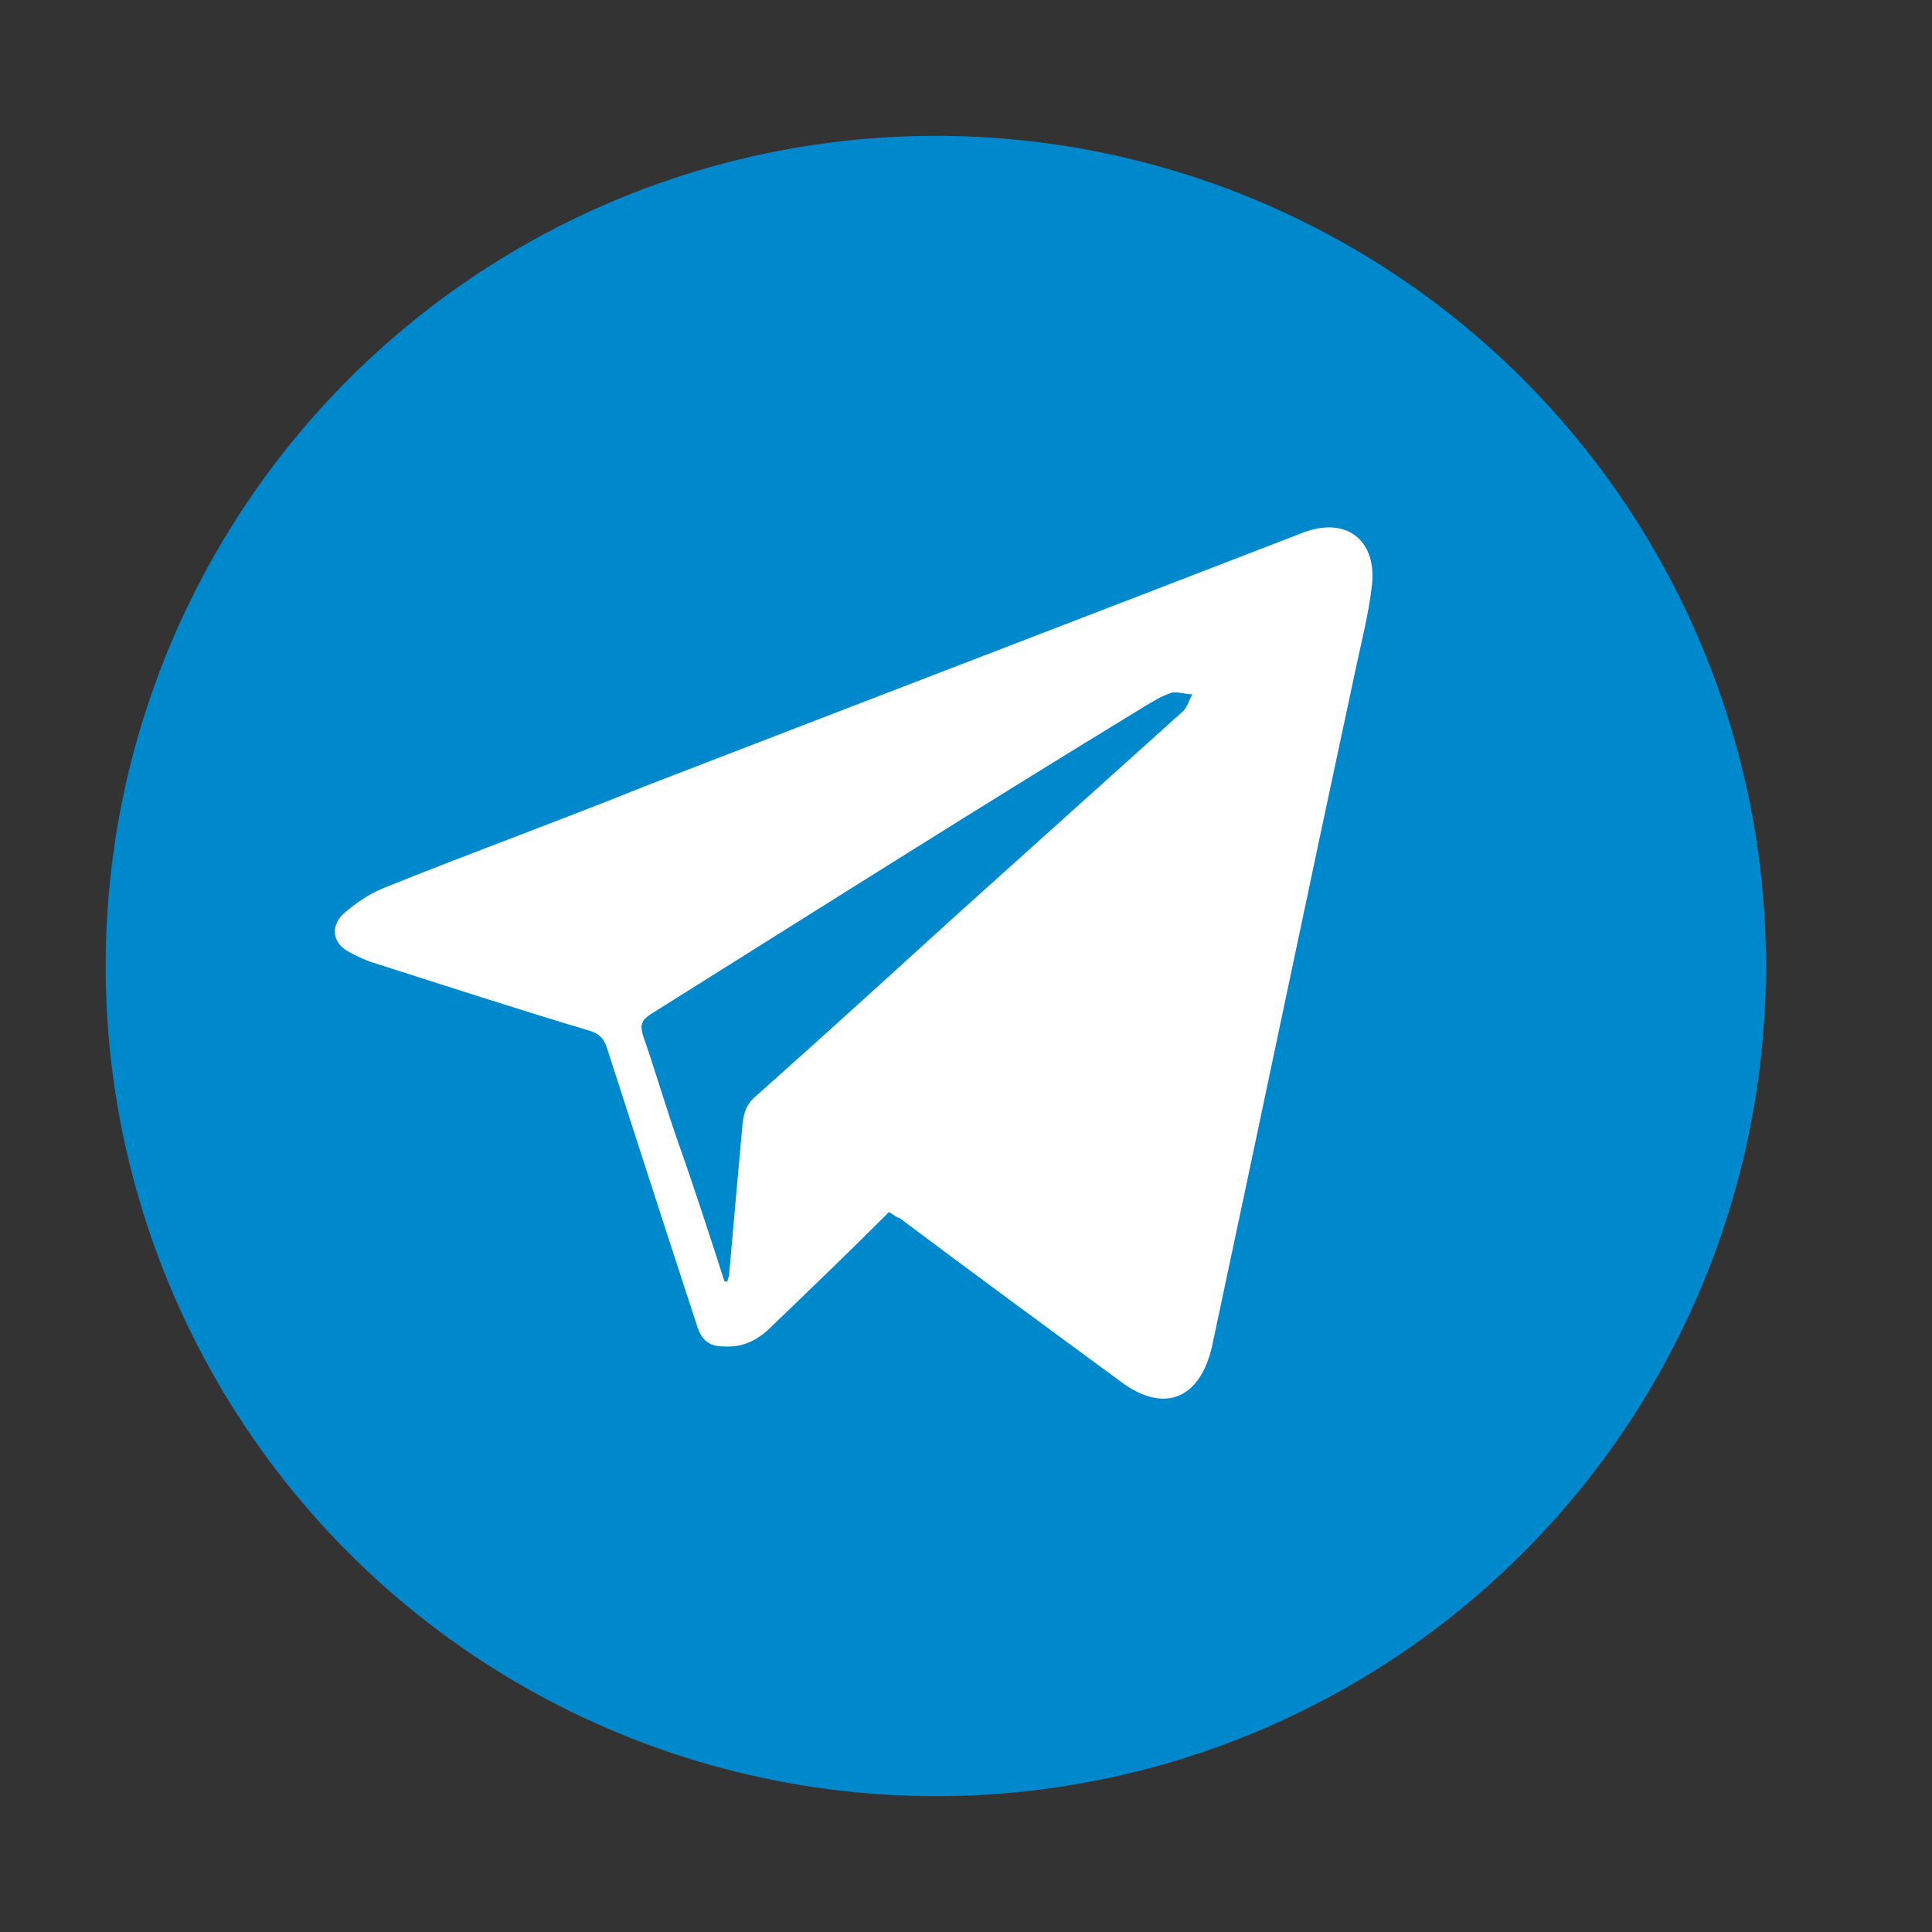 <?xml version="1.0" encoding="utf-8"?>
<!-- Generator: Adobe Illustrator 21.0.2, SVG Export Plug-In . SVG Version: 6.00 Build 0)  -->
<svg version="1.1" id="Layer_1" xmlns="http://www.w3.org/2000/svg" xmlns:xlink="http://www.w3.org/1999/xlink" x="0px" y="0px"
	 viewBox="0 0 128 128" style="enable-background:new 0 0 128 128;" xml:space="preserve">
<rect x="0" y="0" width="128" height="128" fill="#333333" stroke="none"/>
<style type="text/css">
	.st0{fill:#FFFFFF;}
	.st1{fill:#01E675;}
	.st2{fill:#7D51A0;}
	.st3{fill:#0088CC;}
</style>
<path class="st0" d="M89.9,78.6l-2.3,10C87.2,90,86,91,84.5,91c-25.1,0-45.6-20.4-45.6-45.6c0-1.5,1-2.7,2.4-3l10-2.3
	c1.5-0.3,3,0.4,3.6,1.8l4.6,10.8c0.5,1.3,0.2,2.8-0.9,3.6l-5.4,4.3c3.4,6.9,9,12.5,15.9,15.9l4.4-5.4c0.9-1.1,2.4-1.4,3.6-0.9
	l10.8,4.6C89.4,75.6,90.2,77.1,89.9,78.6z"/>
<g>
	<path class="st1" d="M64,117.8L64,117.8c28.7,0,52-23.3,52-52l0,0c0-28.7-23.3-52-52-52l0,0c-28.7,0-52,23.3-52,52l0,0
		C12,94.6,35.3,117.8,64,117.8z"/>
	<path class="st0" d="M64,31.2L64,31.2L64,31.2c19.1,0,34.7,15.6,34.7,34.7c0,19.1-15.5,34.7-34.7,34.7c-7,0-13.6-2.1-19.1-5.7
		L31.6,99l4.3-12.9c-4.2-5.7-6.6-12.7-6.6-20.3C29.3,46.7,44.9,31.2,64,31.2z M54.3,48.8c-0.7-1.6-1.2-1.7-2.2-1.7
		c-0.3,0-0.7,0-1.2,0c-1.3,0-2.7,0.4-3.5,1.2c-1,1-3.5,3.5-3.5,8.4c0,5,3.6,9.8,4.1,10.5c0.5,0.7,7.1,11,17.3,15.2
		c8,3.3,10.3,3,12.1,2.6c2.6-0.6,6-2.5,6.8-4.9c0.8-2.4,0.8-4.4,0.6-4.8c-0.2-0.4-0.9-0.7-1.9-1.2c-1-0.5-6-3-6.9-3.3
		c-0.9-0.3-1.8-0.2-2.5,0.8c-1,1.4-1.9,2.8-2.7,3.6c-0.6,0.7-1.6,0.7-2.4,0.4c-1.1-0.5-4.3-1.6-8.1-5c-3-2.7-5-6-5.6-7
		c-0.6-1-0.1-1.6,0.4-2.2c0.5-0.6,1-1.1,1.5-1.7c0.5-0.6,0.8-0.9,1.1-1.6c0.3-0.7,0.1-1.4-0.1-1.9S55.1,50.8,54.3,48.8z"/>
</g>
<g>
	<ellipse class="st0" cx="64.2" cy="66" rx="47.6" ry="46.2"/>
	<path class="st2" d="M64,14c-28.7,0-52,23.3-52,52s23.3,52,52,52s52-23.3,52-52S92.7,14,64,14z M63.4,36.3c0.2-0.7,0.8-1,0.9-1.1
		c0.3-0.1,0.6-0.2,1.1-0.2c0,0,0.5,0,0.9,0C80,35.4,91.9,45.1,93.6,59.9c0.1,1,0.3,2.2,0.4,4.6c0,0.5,0,1.4-0.6,1.9
		c-0.3,0.3-0.6,0.4-0.8,0.4c-0.3-0.1-0.8-0.2-1.1-0.6C91,65.7,91,65,91,64.7c-0.1-2.7-0.5-5.4-1.1-8c-2.3-9.7-11.1-17.4-21-18.5
		c-1.2-0.1-2.3-0.3-3.5-0.3c-0.8,0-1.6-0.2-1.9-0.7C63.2,36.9,63.4,36.4,63.4,36.3z M68.8,45.5c0,0-0.6,0-1.3-0.2
		c-0.6-0.1-1-0.3-1.3-0.6c-0.3-0.4-0.4-0.8-0.4-1.1c0.1-0.3,0.2-0.6,0.6-0.9c0.5-0.4,1.1-0.4,1.4-0.4c8.1,0.4,12.9,5.1,12.9,5.1
		c0.4,0.4,2.2,2.1,3.7,5c1.8,3.4,2.4,6.6,2.5,8.5c0,0.4,0,1.1-0.3,1.8c-0.1,0.3-0.3,0.6-0.6,0.8c-0.4,0.3-0.8,0.3-1,0.3
		c-0.2-0.1-0.5-0.2-0.7-0.5c-0.3-0.3-0.4-0.6-0.4-0.8c-0.4-3.7-1-7.4-3.3-10.5C77.6,48,73.5,46.2,68.8,45.5z M79.4,59.6
		c-0.1,1.1-0.5,1.5-0.6,1.6c-0.3,0.3-0.7,0.4-0.9,0.4c-0.3-0.1-0.6-0.2-0.9-0.5c-0.5-0.4-0.5-1.1-0.5-1.3c-0.1-0.9-0.8-3.9-2.3-5.3
		c-1-0.9-2.3-1.3-4.2-1.6c-0.8-0.1-1.5-0.3-1.8-0.8c-0.2-0.4-0.1-0.8,0-1c0.3-1,1.6-1.3,1.7-1.3c0.8,0.1,6.1,0.9,8.5,4.8
		C79.5,56.8,79.4,59,79.4,59.6z M93.9,88.6c-2,2.4-3.9,4.9-6.2,6.9c-2,1.7-4.6,1.9-7.2,0.9C59,87.6,43.6,72.7,34.7,51.2
		c-0.2-0.5-0.4-1.1-0.6-1.6c-1.7-4.8-1.2-6.7,2.8-9.9c1.3-1.1,2.7-2,4.1-2.9c2.4-1.5,5-1.5,6.7,0.6c3,3.6,5.8,7.3,8.2,11.3
		c1.8,2.9,1.2,4.6-1.5,6.8c-0.6,0.5-1.3,1-1.9,1.5c-1.5,1.3-2.2,2.8-1.5,4.8c3,8.9,9.2,14.5,17.9,17.5c1,0.3,2.6-0.4,3.7-1.1
		c0.8-0.5,1.3-1.5,1.9-2.3c1.7-2.2,4.5-3.1,6.8-1.6c4.1,2.6,8.1,5.5,11.9,8.5c0.8,0.6,1,2.1,1.5,3.1C94.4,87,94.4,87.9,93.9,88.6z"
		/>
</g>
<circle id="ellipse" class="st3" cx="62" cy="64" r="55"/>
<path id="logo" class="st0" d="M58.9,80.3c-2.6,2.6-5.2,5.1-7.8,7.6c-0.9,0.9-1.9,1.4-3.2,1.3c-0.9,0-1.4-0.4-1.7-1.3
	c-2-6.1-4-12.3-6-18.5c-0.2-0.6-0.5-0.9-1.1-1.1c-4.7-1.4-9.3-2.9-14-4.4c-0.7-0.2-1.4-0.5-2.1-0.9c-1-0.6-1.1-1.7-0.2-2.5
	c0.8-0.7,1.7-1.3,2.7-1.7c5.7-2.3,11.5-4.4,17.2-6.7c14.5-5.6,29.1-11.2,43.6-16.8c2.8-1.1,4.9,0.4,4.6,3.4
	c-0.2,1.9-0.7,3.8-1.1,5.7c-3.2,14.9-6.3,29.8-9.5,44.8c-0.8,3.5-3.2,4.5-6.1,2.3c-4.9-3.6-9.8-7.2-14.6-10.8
	C59.5,80.7,59.2,80.5,58.9,80.3z M48,84.9c0.1,0,0.1,0,0.2,0c0-0.2,0.1-0.3,0.1-0.4c0.3-3.4,0.6-6.8,0.9-10.1
	c0.1-0.8,0.3-1.3,0.9-1.8c4.5-4,9-8.1,13.4-12.1c5-4.5,9.9-8.9,14.9-13.4c0.3-0.3,0.4-0.8,0.6-1.1c-0.5,0-1-0.2-1.4-0.1
	c-0.6,0.2-1.1,0.5-1.6,0.8C65,53.4,54.1,60.3,43.1,67.2c-0.6,0.4-0.7,0.7-0.5,1.4c0.8,2.3,1.5,4.7,2.3,7C46,78.7,47,81.8,48,84.9z"
	/>
</svg>
